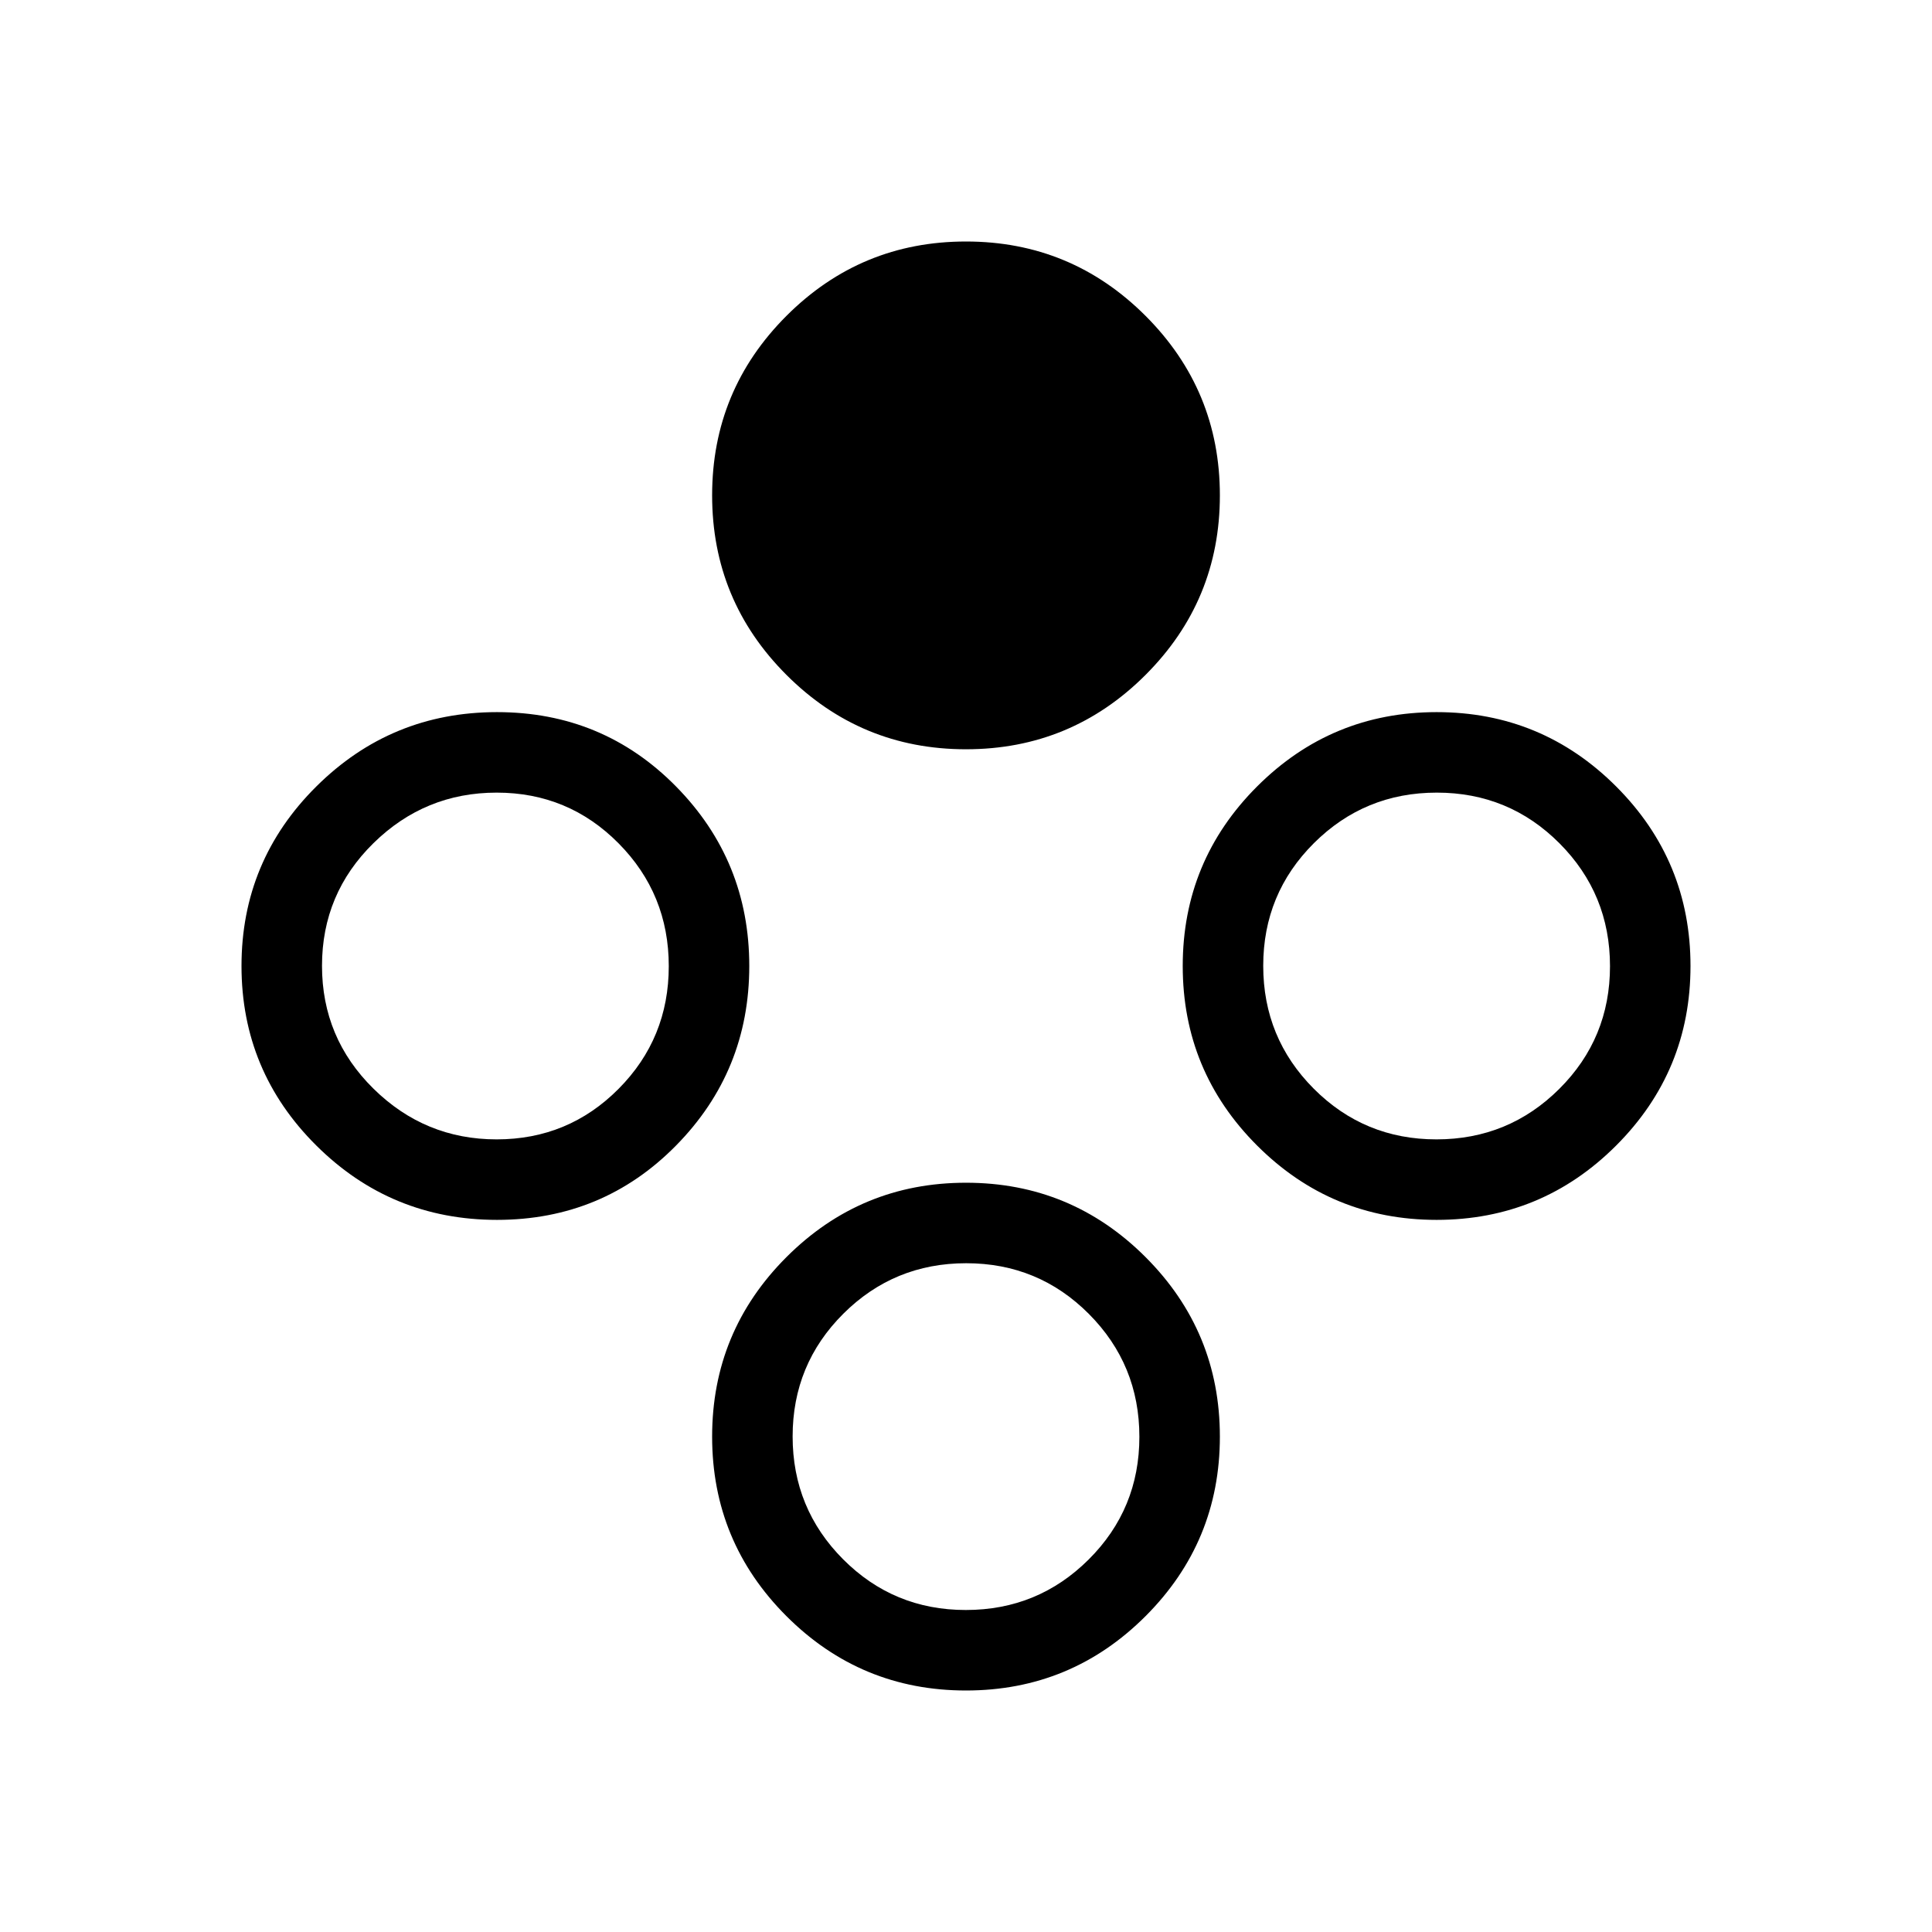 <svg xmlns="http://www.w3.org/2000/svg" height="24" viewBox="0 -960 960 960" width="24"><path d="M480-587.69q-52.26 0-89.21-36.95-36.94-36.94-36.94-89.21 0-52.26 36.94-89.21Q427.74-840 480-840q52.26 0 89.21 36.94 36.94 36.95 36.94 89.21 0 52.27-36.94 89.21-36.95 36.95-89.21 36.95ZM480-120q-52.26 0-89.21-36.94-36.94-36.95-36.94-89.21 0-52.27 36.94-89.21 36.95-36.95 89.21-36.95 52.26 0 89.21 36.95 36.94 36.94 36.94 89.21 0 52.26-36.94 89.21Q532.26-120 480-120Zm-.09-40q35.86 0 61.05-25.1 25.19-25.1 25.19-60.96t-25.1-61.06q-25.1-25.19-60.96-25.19t-61.05 25.1q-25.19 25.11-25.19 60.97t25.1 61.05Q444.05-160 479.91-160Zm233.94-193.85q-52.27 0-89.21-36.94-36.95-36.95-36.95-89.21 0-52.26 36.95-89.21 36.94-36.94 89.21-36.94 52.26 0 89.21 36.94Q840-532.26 840-480q0 52.26-36.94 89.21-36.95 36.94-89.21 36.94Zm-.09-40q35.86 0 61.05-25.1Q800-444.05 800-479.91t-25.1-61.05q-25.1-25.19-60.96-25.19t-61.06 25.1q-25.19 25.1-25.19 60.96t25.1 61.05q25.11 25.19 60.97 25.19Zm-466.81 40q-52.6 0-89.77-36.94Q120-427.74 120-480q0-52.26 37.18-89.21 37.17-36.94 89.77-36.94 52.59 0 88.97 36.94 36.39 36.95 36.39 89.21 0 52.26-36.39 89.21-36.38 36.94-88.97 36.94Zm-.16-40q35.63 0 60.57-25.1 24.95-25.1 24.95-60.96t-24.95-61.05q-24.94-25.19-60.57-25.19-35.64 0-61.21 25.1Q160-515.95 160-480.09t25.58 61.05q25.57 25.19 61.21 25.19Z"/></svg>